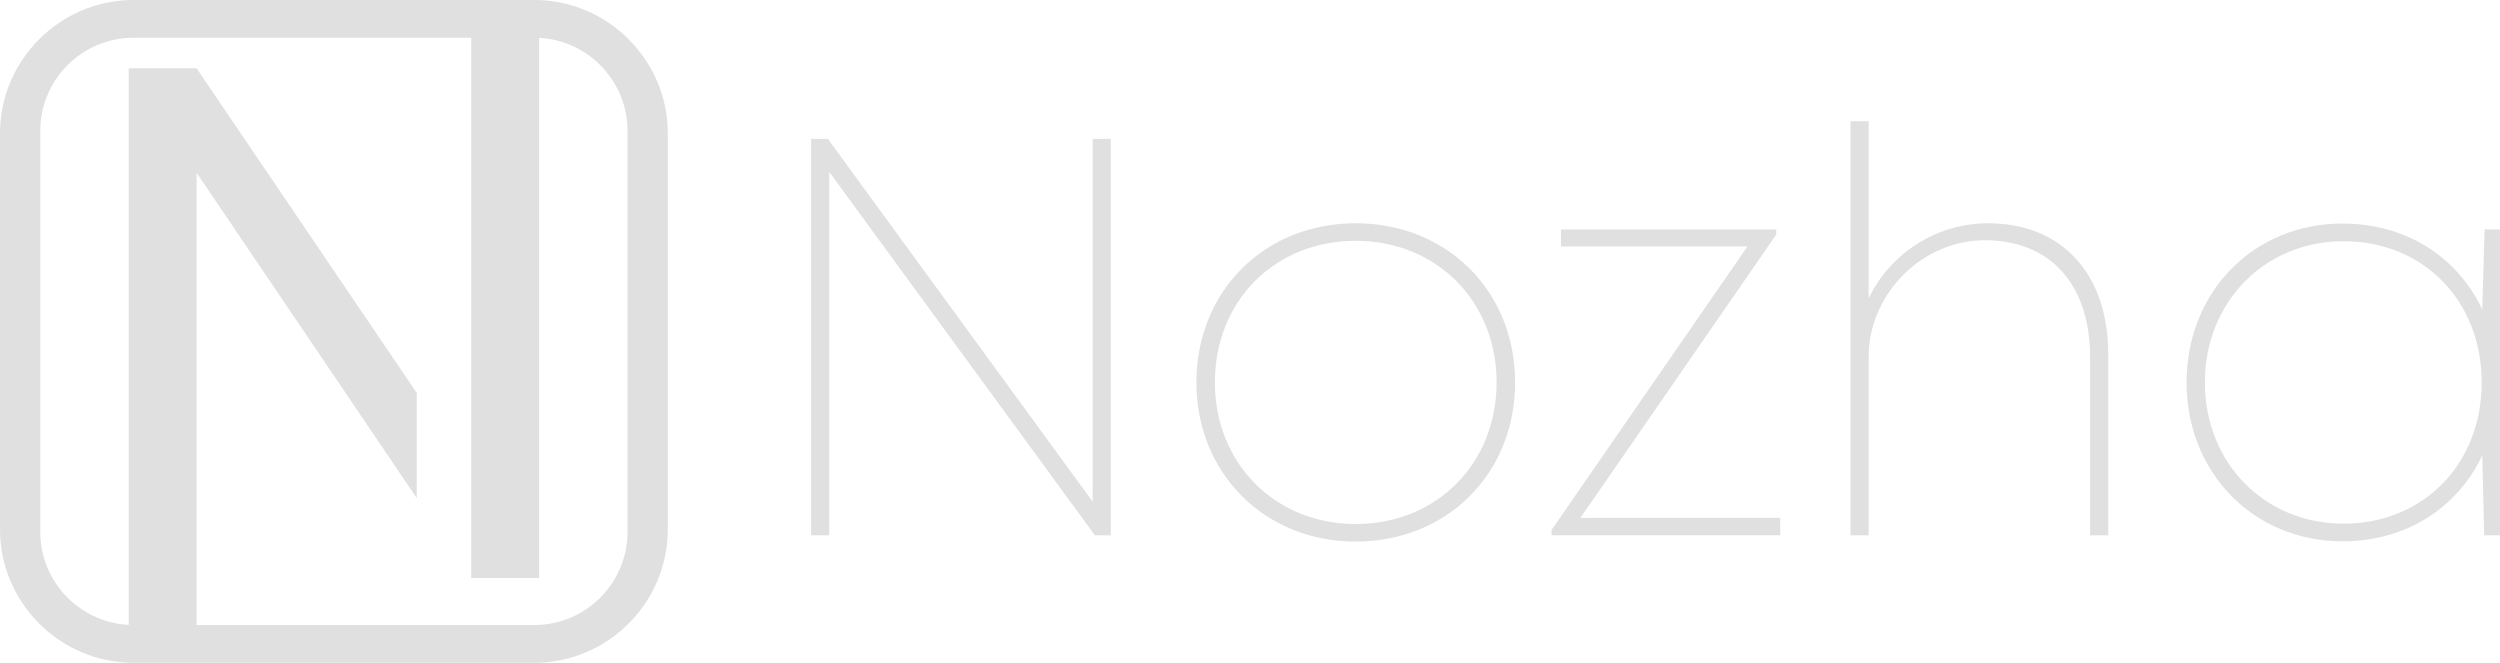<svg xmlns="http://www.w3.org/2000/svg" width="682.704" height="180.994" viewBox="0 0 18971.69 5029.61" shape-rendering="geometricPrecision" image-rendering="optimizeQuality" fill-rule="evenodd" fill="#e0e0e0" xmlns:v="https://vecta.io/nano"><path d="M8291.75 1053.73v2753.1l-2009.47-2753.1h-126.8v3008.83h137.55v-2758.1l2015.92 2758.1h120.35V1053.73h-137.55zm1996.58 3056.12c692.75 0 1209.27-515.8 1209.27-1207.84 0-692.03-516.5-1207.83-1209.27-1207.83-689.16 0-1209.26 511.5-1209.26 1207.83 0 692.04 520.1 1207.84 1209.26 1207.84zm0-133.25c-611.07 0-1068.84-459.2-1068.84-1074.6 0-618.96 454.9-1074.58 1068.84-1074.58 613.95 0 1068.85 459.2 1068.85 1074.58 0 615.38-454.9 1074.6-1068.85 1074.6zm1705-46.57l1485.8-2149.88v-38.68h-1633.37v128.94h1414.86l-1486.5 2151.32v40.12h1735.1v-131.82h-1515.88zm3093.37-2235.85c-396.16 0-745.76 233.54-906.23 570.25V919.77h-137.55v3142.8h137.55V2709.3c0-478.55 405.47-886.17 880.44-886.17 498.6 0 800.2 334.55 800.2 888.32v1351.1h137.55V2687.82c0-608.93-350.32-993.63-911.96-993.63h0zm3768.2 47.28l-17.92 606.78c-185.55-394-573.1-651.9-1059.54-651.9-675.55 0-1184.2 518.67-1184.2 1205.68 0 685.6 508.64 1205.7 1184.2 1205.7 486.43 0 873.28-257.9 1059.54-651.2l15.05 606.06h119.64v-2321.1h-116.77zm-1070.3 2232.27c-599.6 0-1052.37-459.92-1052.37-1071.72 0-608.2 452.76-1071.7 1052.37-1071.7 606.07 0 1048.08 452.75 1048.08 1071.7s-442 1071.72-1048.08 1071.72h0z" fill-rule="nonzero"/><path d="M1012.32 286.54h3043.12c389.17 0 706.7 317.54 706.7 706.7v3043.12c0 389.17-317.54 706.7-706.7 706.7H1012.32c-389.17 0-706.7-317.55-706.7-706.7V993.24c0-389.17 317.55-706.7 706.7-706.7zM1012.7 0h3042.32c557 0 1012.7 455.7 1012.7 1012.7v3004.2c0 557-455.7 1012.7-1012.7 1012.7H1012.7C455.73 5029.62 0 4573.9 0 4016.9V1012.7C0 455.72 455.72 0 1012.7 0z"/><path d="M976.43 518v4290.45h515.37V1310.9l1670.72 2469.25V2981.6L1491.8 518H976.43zm2599.5-296.84v4164.98h515.37V221.17h-515.37z" fill-rule="nonzero"/></svg>